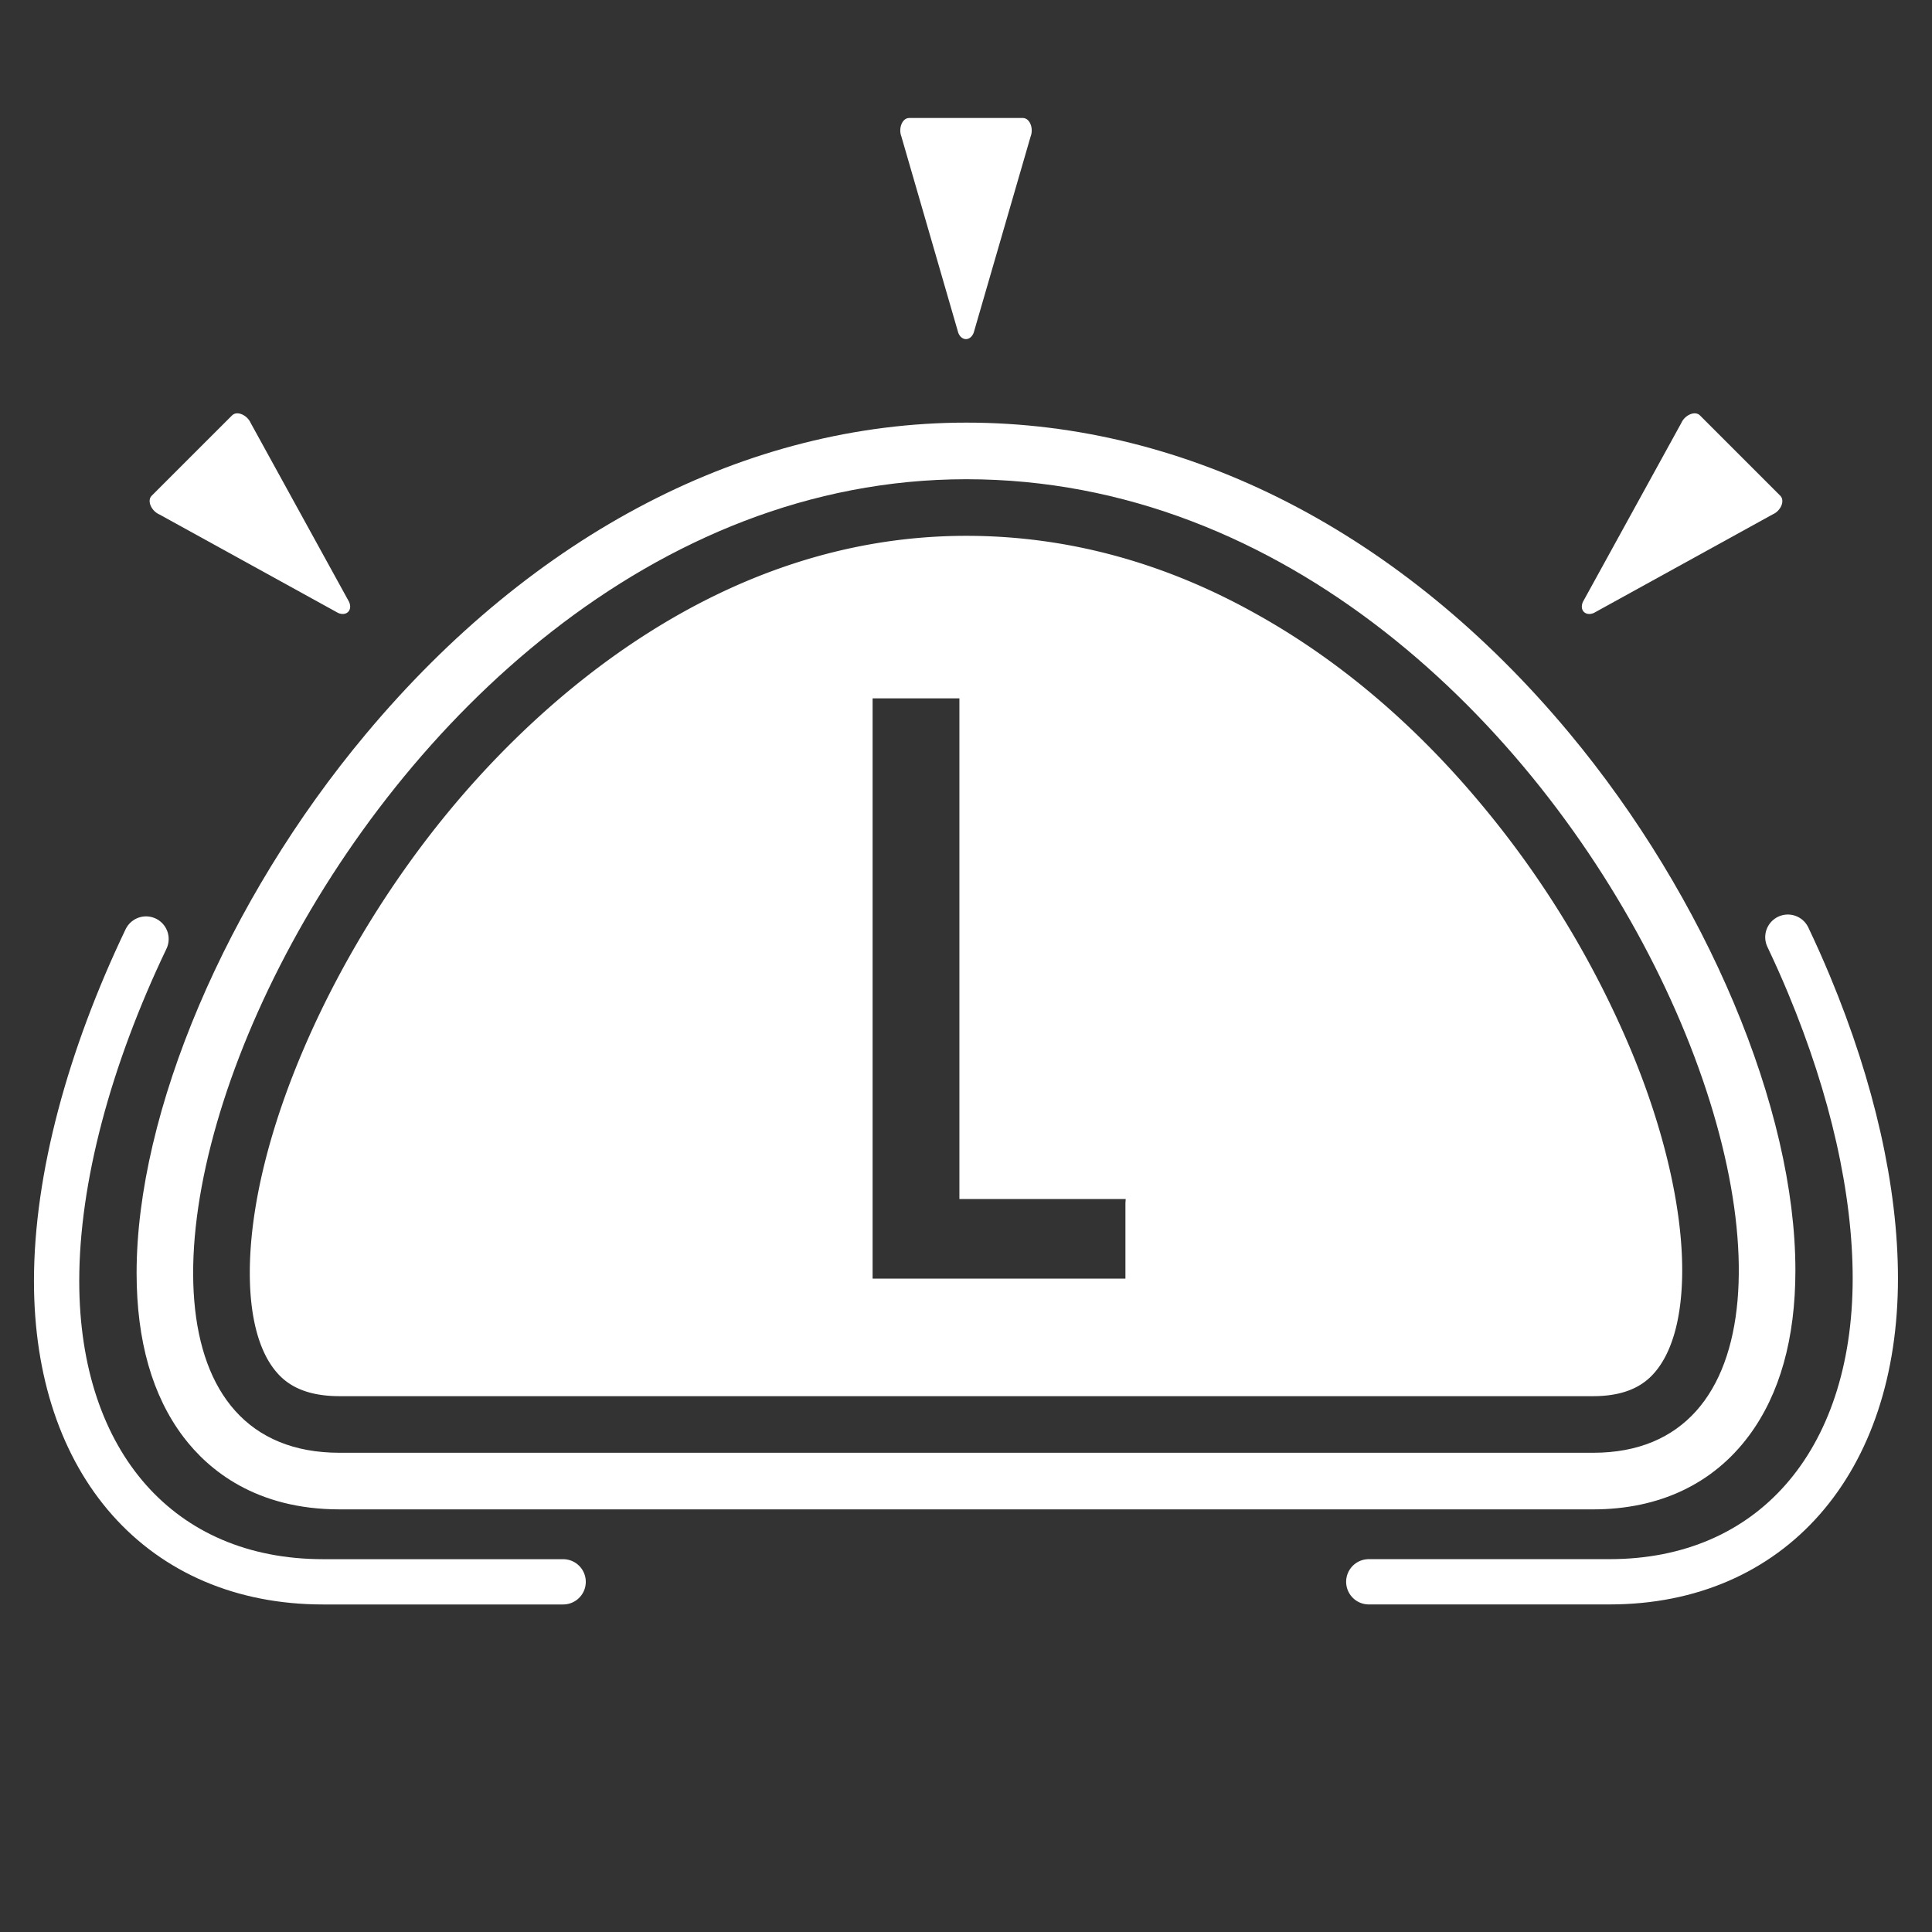 <svg id="Layer_1" data-name="Layer 1" xmlns="http://www.w3.org/2000/svg" viewBox="0 0 512 512"><rect x="0" y="0" width="512" height="512" fill="#333333" stroke="none"/><defs><style>.cls-1,.cls-2{fill:#fff;}.cls-1,.cls-3{stroke:#fff;stroke-miterlimit:10;}.cls-3{fill:none;stroke-linecap:round;stroke-width:12px;}</style></defs><path class="cls-1" d="M257.57,88l15.07-51.95c.76-1.88-.13-4.28-1.57-4.28H240.93c-1.44,0-2.33,2.4-1.57,4.28l15.07,52C255.15,89.82,256.85,89.82,257.57,88Z"/><path class="cls-1" d="M92.07,159.74,66,112.34c-.79-1.85-3.12-2.93-4.14-1.91L51.19,121.09,40.54,131.74c-1,1,.05,3.35,1.91,4.14L89.85,162C91.62,162.72,92.83,161.51,92.07,159.74Z"/><path class="cls-1" d="M419.93,159.74,446,112.34c.79-1.85,3.12-2.93,4.14-1.91l10.66,10.66,10.65,10.65c1,1,0,3.35-1.91,4.14L422.15,162C420.38,162.72,419.17,161.51,419.93,159.74Z"/><path class="cls-2" d="M415.82,194.2C371.64,141.18,314.92,112,256.1,112c-58.16,0-114.7,29.34-159.2,82.6C60,238.72,36.2,294.76,36.2,337.34c0,18,4.18,32.61,12.42,43.48C55.26,389.58,67.83,400,90,400H422.19c17.52,0,31.8-6.75,41.29-19.51,8.18-11,12.32-25.73,12.32-43.85C475.8,293.85,452.26,237.94,415.82,194.2ZM422.19,385H90c-97.39,0-.2-258,166.09-258C425.13,127,518.08,385,422.19,385Z"/><path class="cls-2" d="M432.16,278.14a256.44,256.44,0,0,0-39.39-64.73c-18-21.67-38.37-38.84-60.39-51C308,148.84,282.34,142,256.1,142c-66.27,0-113.76,45-136.18,71.84C87.79,252.28,66.2,301.92,66.2,337.34c0,11.13,2.19,19.9,6.33,25.36C74.91,365.84,79.31,370,90,370H422.19c10.49,0,14.85-4.23,17.22-7.41,4.18-5.62,6.39-14.59,6.39-26C445.8,320.05,441,299.27,432.16,278.14ZM298.25,318.85v20h-67V185.07h23V317.76h44.07Z"/><path class="cls-3" d="M362.74,419.19h63.82c42.78,0,70.42-31.56,70.42-80.41,0-23.32-6.07-50.23-17.55-77.8q-2.64-6.35-5.63-12.62"/><path class="cls-3" d="M38.7,248.85C23.68,280.26,15,312.26,15,339.48c0,48.43,27.72,79.72,70.62,79.72h63.62"/></svg>